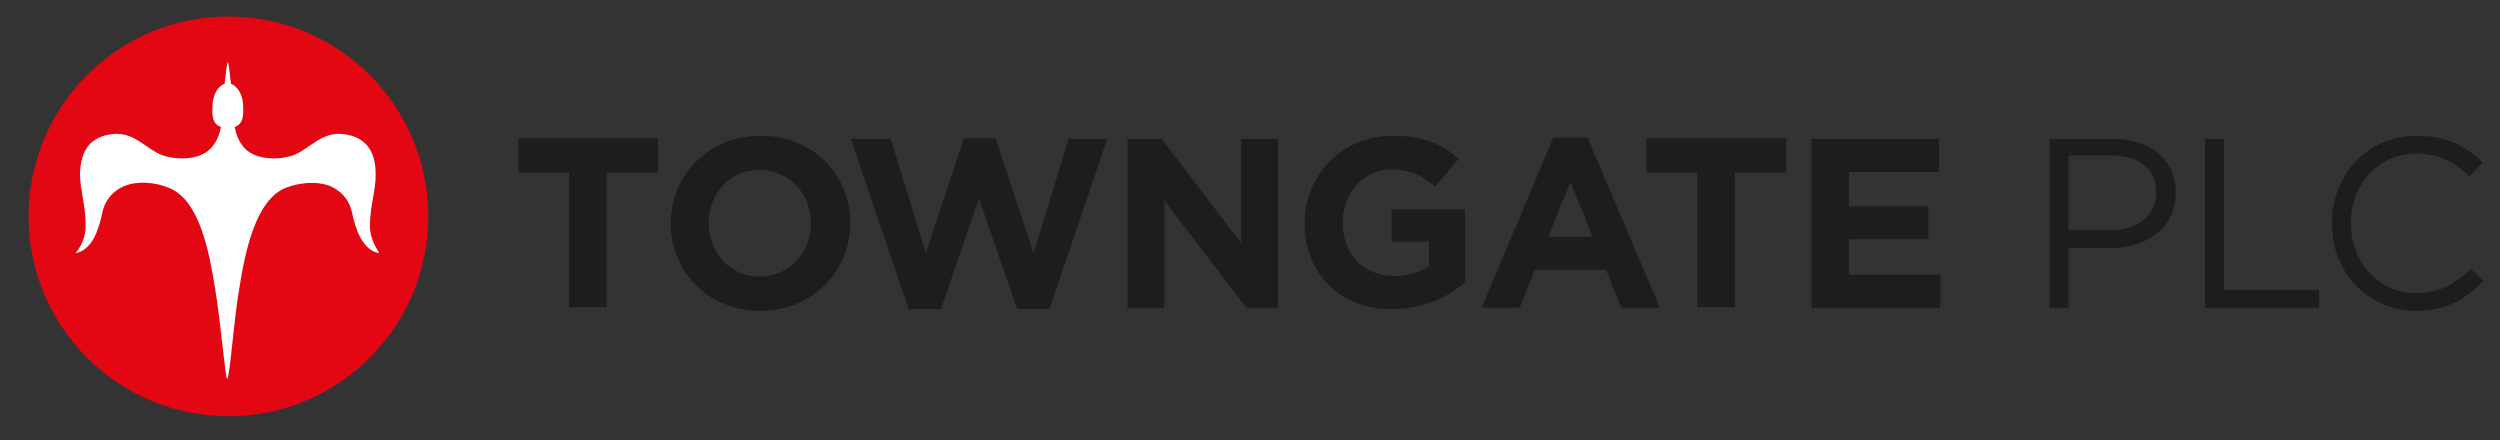 <?xml version="1.0" encoding="utf-8"?>
<!-- Generator: Adobe Illustrator 21.1.0, SVG Export Plug-In . SVG Version: 6.00 Build 0)  -->
<svg version="1.1" id="Layer_1" xmlns="http://www.w3.org/2000/svg" xmlns:xlink="http://www.w3.org/1999/xlink" x="0px" y="0px"
	 width="394px" height="69.4px" viewBox="0 0 394 69.4" style="enable-background:new 0 0 394 69.4;" xml:space="preserve">
<rect x="0" y="0" width="394" height="69.4" fill="#333333" stroke="none"/>
<style type="text/css">
	.st0{fill:#1D1D1B;}
	.st1{fill:#E30613;}
	.st2{fill:#FFFFFF;}
</style>
<g>
	<path class="st0" d="M89.8,27.2h-8.1v-5.4h22v5.4h-8.1v21.2h-5.9V27.2z"/>
	<path class="st0" d="M105.7,35.2L105.7,35.2c0-7.6,6-13.8,14.2-13.8c8.2,0,14.1,6.1,14.1,13.7v0.1c0,7.6-6,13.8-14.2,13.8
		C111.5,48.9,105.7,42.8,105.7,35.2z M127.8,35.2L127.8,35.2c0-4.6-3.3-8.4-8.1-8.4c-4.7,0-8,3.7-8,8.3v0.1c0,4.6,3.3,8.4,8.1,8.4
		C124.5,43.5,127.8,39.8,127.8,35.2z"/>
	<path class="st0" d="M134.1,21.9h6.3l5.5,18l6-18.1h5l6,18.1l5.5-18h6.1l-9.1,26.8h-5.1l-6-17.4l-6,17.4h-5.1L134.1,21.9z"/>
	<path class="st0" d="M177.7,21.9h5.4l12.5,16.4V21.9h5.8v26.6h-5l-12.9-16.9v16.9h-5.8V21.9z"/>
	<path class="st0" d="M205.6,35.2L205.6,35.2c0-7.6,5.9-13.8,13.9-13.8c4.8,0,7.7,1.3,10.4,3.6l-3.7,4.4c-2.1-1.7-3.9-2.7-7-2.7
		c-4.3,0-7.6,3.8-7.6,8.3v0.1c0,4.9,3.3,8.4,8.1,8.4c2.1,0,4-0.5,5.5-1.6v-3.8h-5.9v-5.1h11.6v11.5c-2.7,2.3-6.5,4.2-11.4,4.2
		C211.3,48.9,205.6,43.1,205.6,35.2z"/>
	<path class="st0" d="M244.8,21.7h5.4l11.4,26.8h-6.1l-2.4-6h-11.2l-2.4,6h-6L244.8,21.7z M251,37.3l-3.5-8.6l-3.5,8.6H251z"/>
	<path class="st0" d="M267.6,27.2h-8.1v-5.4h22v5.4h-8.1v21.2h-5.9V27.2z"/>
	<path class="st0" d="M285.5,21.9h20.1v5.2h-14.2v5.4h12.5v5.2h-12.5v5.6h14.4v5.2h-20.3V21.9z"/>
	<path class="st0" d="M322.9,21.9h10c6,0,10,3.2,10,8.4v0.1c0,5.7-4.8,8.7-10.4,8.7h-6.5v9.4h-3V21.9z M332.5,36.3
		c4.4,0,7.3-2.4,7.3-5.9v-0.1c0-3.8-2.8-5.8-7.1-5.8h-6.7v11.7H332.5z"/>
	<path class="st0" d="M347.5,21.9h3v23.8h15v2.8h-18V21.9z"/>
	<path class="st0" d="M367.5,35.2L367.5,35.2c0-7.6,5.6-13.8,13.4-13.8c4.8,0,7.7,1.7,10.4,4.2l-2.1,2.2c-2.2-2.1-4.7-3.6-8.4-3.6
		c-5.9,0-10.3,4.8-10.3,10.9v0.1c0,6.2,4.4,11,10.3,11c3.6,0,6-1.4,8.6-3.8l2,1.9c-2.8,2.8-5.8,4.7-10.6,4.7
		C373.1,48.9,367.5,42.9,367.5,35.2z"/>
</g>
<circle class="st1" cx="36" cy="34.1" r="31.5"/>
<path class="st2" d="M58.3,35.6c0-3.2,1-5.9,0.9-8.2c0-2.3-0.6-5.9-5.4-6.3c-3.2-0.2-5,2.3-7.4,3.3c-2,0.8-6,1-7.9-1.1
	c-0.9-1-1.3-2.2-1.5-3.2c0,0,0,0,0-0.1c1.4-0.5,1.4-1.9,1.3-3.6c-0.1-1.8-1.1-2.9-1.9-3.2c-0.2-1.9-0.4-3.4-0.5-3.4
	c-0.1,0-0.3,1.5-0.5,3.4c-0.9,0.3-1.8,1.5-1.9,3.2c-0.1,1.7-0.1,3.1,1.3,3.6c0,0,0,0.1,0,0.1c-0.2,1-0.6,2.2-1.5,3.2
	c-1.9,2.1-5.8,1.9-7.9,1.1c-2.4-1-4.2-3.5-7.4-3.3c-4.8,0.4-5.3,4-5.4,6.3c0,2.3,0.9,5,0.9,8.2c0,2.6-1.6,4.3-1.6,4.3
	c2.7-0.5,3.7-3.9,4.2-6.3c0.5-2.4,2.1-3.8,3.8-4.4c1.7-0.6,4.3-0.6,6.7,0.4c4.9,1.9,6.4,10.3,7.3,15.9c0.9,5.3,1.6,14.2,1.9,14.2
	c0.4,0,1-8.9,1.9-14.2c0.9-5.6,2.5-13.9,7.3-15.9c2.4-0.9,4.9-1,6.7-0.4c1.7,0.6,3.3,2,3.8,4.4c0.5,2.4,1.6,5.8,4.2,6.3
	C60,39.9,58.3,38.2,58.3,35.6z"/>
</svg>
